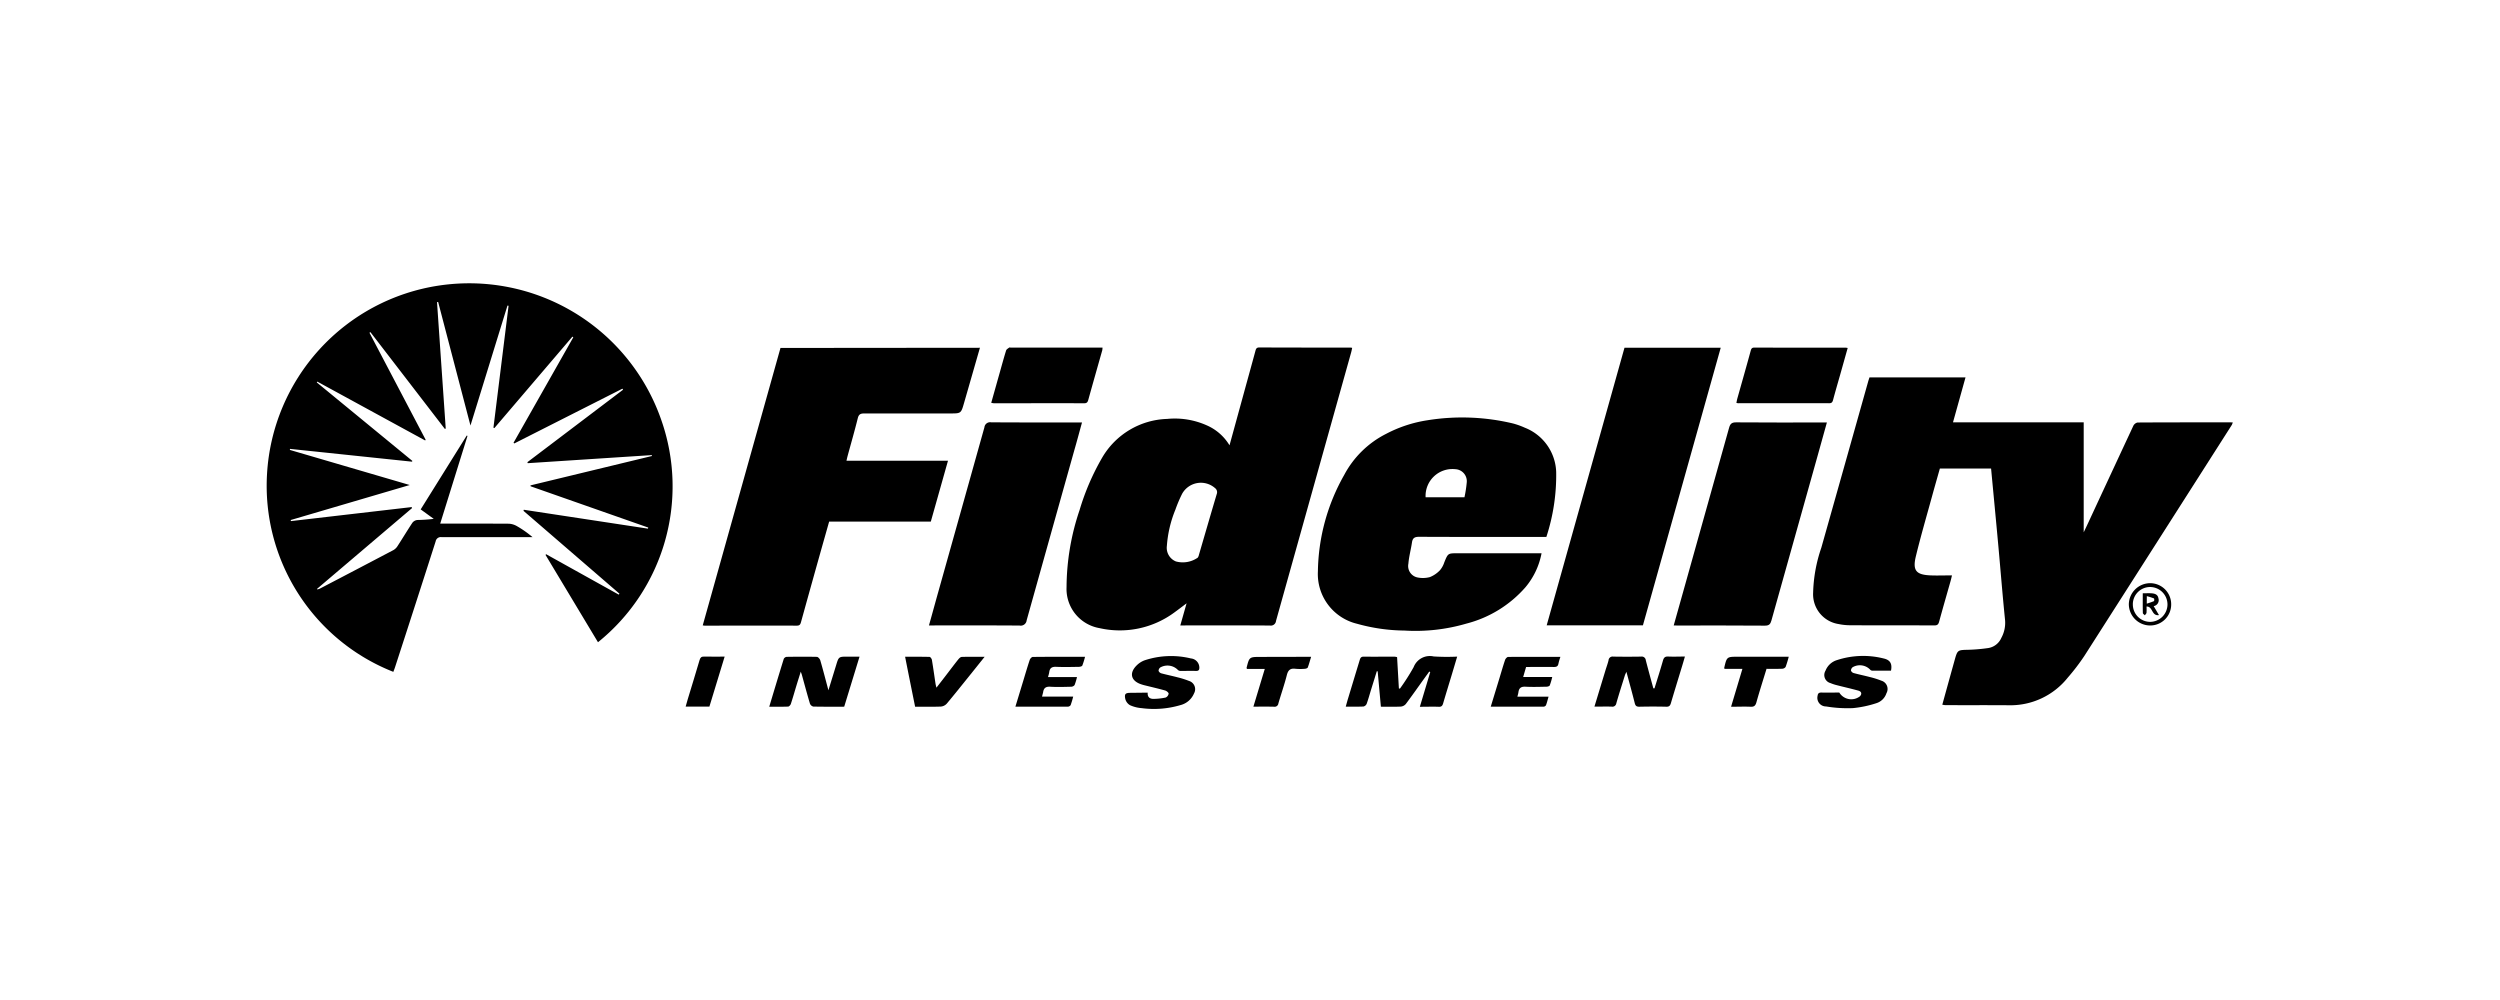 <svg xmlns="http://www.w3.org/2000/svg" width="150" height="60" viewBox="0 0 150 60">
  <g id="Group_3894" data-name="Group 3894" transform="translate(-708 -3202)">
    <rect id="Rectangle_2745" data-name="Rectangle 2745" width="150" height="60" transform="translate(708 3202)" fill="none"/>
    <g id="Group_3890" data-name="Group 3890" transform="translate(724 3219)">
      <g id="Group_3753" data-name="Group 3753">
        <path id="Path_4107" data-name="Path 4107" d="M-3196.449-5763.265l-1.939-7.413-.068.009q.261,3.792.523,7.583l-.05.027-4.469-5.81-.058.036q1.686,3.209,3.372,6.42l-.029.044-6.472-3.531-.031.048,5.735,4.71-.02.046-7.319-.768-.013.062,7.194,2.106-7.141,2.1.014.065,7.241-.841.026.059-5.7,4.846.016.038a.986.986,0,0,0,.149-.049q2.206-1.151,4.408-2.309a.708.708,0,0,0,.248-.234c.305-.468.592-.949.9-1.413a.436.436,0,0,1,.3-.164,8.9,8.9,0,0,0,.98-.067l-.784-.568,2.763-4.431.046.021c-.542,1.742-1.083,3.482-1.637,5.261h.313c1.265,0,2.53,0,3.795.007a1.071,1.071,0,0,1,.5.15,6.007,6.007,0,0,1,.931.657H-3193c-1.726,0-3.452,0-5.178,0a.312.312,0,0,0-.361.257q-1.21,3.779-2.438,7.554c-.03.092-.067.182-.1.271a12,12,0,0,1-7.578-11.877,12.142,12.142,0,0,1,10.312-11.3,12.2,12.2,0,0,1,13.355,8.1,12.01,12.01,0,0,1-3.81,13.3l-3.146-5.237.031-.046,4.361,2.427.042-.057-5.757-4.97.018-.066,7.448,1.134.019-.065-7.059-2.477-.008-.054,7.289-1.763-.011-.054-7.44.485-.023-.06,5.74-4.347-.038-.063-6.489,3.286-.044-.042,3.586-6.327-.053-.04-4.682,5.486-.057-.021q.454-3.658.908-7.316l-.066-.013Z" transform="translate(3208.677 5771.797)"/>
        <path id="Path_4108" data-name="Path 4108" d="M-1494.893-5667.7h5.762l-.751,2.695h7.842v6.6c.1-.207.178-.371.255-.537q1.356-2.923,2.718-5.843a.379.379,0,0,1,.255-.207c1.9-.012,3.795-.009,5.716-.009a.832.832,0,0,1-.056.153q-4.419,6.929-8.845,13.855a12.735,12.735,0,0,1-1,1.309,4.4,4.4,0,0,1-3.552,1.656c-1.265-.01-2.53,0-3.8-.007a1.309,1.309,0,0,1-.175-.027c.248-.9.491-1.779.737-2.661.176-.631.178-.618.842-.634a10.188,10.188,0,0,0,1.155-.1,1.031,1.031,0,0,0,.807-.611,1.889,1.889,0,0,0,.226-1.059c-.15-1.47-.266-2.942-.4-4.414-.142-1.56-.292-3.118-.44-4.691h-3.073c-.157.558-.321,1.125-.477,1.695-.326,1.188-.673,2.374-.963,3.571-.207.855.013,1.111.882,1.146.414.017.829,0,1.285,0-.034.138-.057.246-.088.353-.228.806-.461,1.61-.681,2.417-.045.163-.1.233-.288.232-1.69-.008-3.38,0-5.069-.01a3.376,3.376,0,0,1-.672-.071,1.806,1.806,0,0,1-1.533-1.88,8.95,8.95,0,0,1,.491-2.7q1.413-5,2.821-10.008C-1494.944-5667.547-1494.919-5667.615-1494.893-5667.7Z" transform="translate(1591.062 5673.343)"/>
        <path id="Path_4109" data-name="Path 4109" d="M-2314.078-5694.952l.856-3.118c.233-.851.47-1.7.7-2.553.035-.13.074-.2.228-.2q2.752.009,5.5.007a.456.456,0,0,1,.075.02c-.021.092-.037.186-.063.278q-2.254,8.051-4.506,16.1a.312.312,0,0,1-.365.279c-1.7-.012-3.4-.006-5.1-.006h-.278l.377-1.327c-.278.208-.5.38-.723.541a5.511,5.511,0,0,1-4.5.948,2.386,2.386,0,0,1-1.979-2.462,14.6,14.6,0,0,1,.781-4.619,14.47,14.47,0,0,1,1.355-3.146,4.684,4.684,0,0,1,3.9-2.326,4.7,4.7,0,0,1,2.379.387A2.983,2.983,0,0,1-2314.078-5694.952Zm-3.759,6.035a.882.882,0,0,0,.544.933,1.571,1.571,0,0,0,1.309-.228.449.449,0,0,0,.071-.17c.356-1.216.707-2.434,1.069-3.647a.306.306,0,0,0-.1-.354,1.288,1.288,0,0,0-1.972.329,8.045,8.045,0,0,0-.411.967A7.039,7.039,0,0,0-2317.837-5688.917Z" transform="translate(2371.849 5704.671)"/>
        <path id="Path_4110" data-name="Path 4110" d="M-2709.778-5700.527c-.324,1.125-.638,2.223-.955,3.321-.179.62-.181.62-.831.62-1.717,0-3.434,0-5.151,0-.222,0-.333.048-.391.284-.189.76-.406,1.513-.612,2.269-.023.083-.041.168-.068.286h6.091c-.349,1.238-.687,2.437-1.03,3.65h-6.1c-.168.6-.335,1.181-.5,1.768q-.6,2.134-1.19,4.267c-.04.143-.086.208-.249.208-1.844-.006-3.687,0-5.531,0a1.014,1.014,0,0,1-.115-.016l4.665-16.646Z" transform="translate(2752.574 5704.393)"/>
        <path id="Path_4111" data-name="Path 4111" d="M-2032.259-5616.24h-.643c-2.331,0-4.663.005-6.995-.007-.271,0-.387.077-.426.339-.062.427-.182.848-.215,1.275a.7.7,0,0,0,.571.83,1.629,1.629,0,0,0,.721-.027,1.7,1.7,0,0,0,.606-.415,1.393,1.393,0,0,0,.257-.47c.222-.543.218-.544.794-.544h5.041a4.455,4.455,0,0,1-.969,2.043,7.027,7.027,0,0,1-3.544,2.178,10.864,10.864,0,0,1-3.722.416,10.845,10.845,0,0,1-2.831-.406,3.07,3.07,0,0,1-2.353-3.149,12.043,12.043,0,0,1,1.577-5.779,5.809,5.809,0,0,1,2.512-2.466,7.86,7.86,0,0,1,2.481-.817,13.1,13.1,0,0,1,5.135.192,4.573,4.573,0,0,1,.712.255,2.961,2.961,0,0,1,1.88,2.657A11.922,11.922,0,0,1-2032.259-5616.24Zm-4.914-2.38a7.357,7.357,0,0,0,.135-.87.723.723,0,0,0-.687-.814,1.612,1.612,0,0,0-1.78,1.685Z" transform="translate(2109.041 5631.455)"/>
        <path id="Path_4112" data-name="Path 4112" d="M-1787.14-5683.892h-5.774l4.668-16.656h5.774Z" transform="translate(1869.715 5704.413)"/>
        <path id="Path_4113" data-name="Path 4113" d="M-1652.419-5605.862c.24-.851.472-1.672.7-2.494q1.313-4.678,2.62-9.358c.068-.246.158-.339.429-.336,1.707.015,3.414.008,5.121.008h.321c-.2.714-.388,1.4-.58,2.082q-1.376,4.9-2.748,9.8c-.062.224-.146.31-.4.308-1.716-.015-3.432-.008-5.148-.008Z" transform="translate(1736.841 5626.391)"/>
        <path id="Path_4114" data-name="Path 4114" d="M-2476.165-5605.85c.2-.707.382-1.382.572-2.057q1.38-4.915,2.756-9.832a.341.341,0,0,1,.4-.3c1.708.013,3.417.007,5.124.007h.332c-.156.566-.3,1.109-.457,1.65q-1.434,5.111-2.865,10.223a.356.356,0,0,1-.421.314c-1.708-.013-3.416-.007-5.124-.007Z" transform="translate(2515.902 5626.378)"/>
        <path id="Path_4115" data-name="Path 4115" d="M-1576.446-5700.794q-.227.808-.452,1.608c-.142.5-.289,1-.424,1.507-.035.132-.081.2-.232.2q-2.734-.007-5.469,0a.689.689,0,0,1-.1-.021c.018-.086.031-.171.054-.254.268-.952.539-1.9.8-2.856.034-.122.06-.208.221-.207,1.832.006,3.664,0,5.5.006A.6.6,0,0,1-1576.446-5700.794Z" transform="translate(1671.307 5704.673)"/>
        <path id="Path_4116" data-name="Path 4116" d="M-2407.27-5697.543c.176-.624.343-1.22.511-1.815.125-.442.245-.885.381-1.324.022-.071.115-.123.184-.174.023-.017.07,0,.106,0h5.495a1.007,1.007,0,0,1-.016.163c-.279.988-.561,1.975-.835,2.964-.038.138-.082.214-.248.213-1.808-.006-3.615,0-5.422,0A1.5,1.5,0,0,1-2407.27-5697.543Z" transform="translate(2450.744 5704.712)"/>
        <path id="Path_4117" data-name="Path 4117" d="M-2010.182-5358.468l-.31.43c-.363.505-.72,1.015-1.093,1.513a.449.449,0,0,1-.3.16c-.387.019-.775.007-1.2.007-.065-.713-.128-1.416-.192-2.12l-.053-.008q-.168.541-.336,1.082c-.09.292-.17.588-.273.875a.279.279,0,0,1-.192.16c-.342.016-.685.007-1.063.007.052-.181.094-.342.143-.5q.343-1.137.689-2.273c.037-.122.068-.229.244-.226.614.008,1.228,0,1.842,0a.957.957,0,0,1,.163.029l.108,1.877.063.013a12.936,12.936,0,0,0,.823-1.29,1.041,1.041,0,0,1,1.2-.641,12.753,12.753,0,0,0,1.411.01c-.118.4-.227.762-.337,1.13-.169.56-.342,1.119-.506,1.68-.041.139-.1.207-.259.2-.368-.014-.738,0-1.137,0l.623-2.081Z" transform="translate(2079.938 5381.76)"/>
        <path id="Path_4118" data-name="Path 4118" d="M-1736.422-5357.134c.171-.556.35-1.11.509-1.671.051-.178.127-.248.316-.238.322.016.644,0,1,0-.073.251-.133.464-.2.676-.214.707-.432,1.411-.641,2.119-.043.146-.1.222-.274.216-.542-.013-1.084-.012-1.625,0-.17,0-.23-.056-.271-.217-.152-.611-.322-1.217-.5-1.878-.042.1-.072.154-.091.212-.174.559-.354,1.115-.514,1.678a.238.238,0,0,1-.283.2c-.333-.011-.667,0-1.03,0,.227-.747.445-1.467.665-2.189.06-.2.135-.392.182-.594a.239.239,0,0,1,.277-.219q.84.014,1.68,0a.24.24,0,0,1,.277.217c.145.564.3,1.125.454,1.688Z" transform="translate(1819.692 5381.435)"/>
        <path id="Path_4119" data-name="Path 4119" d="M-2648.269-5355.945c-.631,0-1.244.006-1.857-.008a.294.294,0,0,1-.2-.181c-.169-.569-.323-1.143-.481-1.715-.011-.04-.026-.079-.068-.2-.1.326-.181.575-.257.826-.112.37-.217.743-.338,1.11-.022.066-.105.159-.164.161-.367.015-.735.007-1.132.007.295-.978.578-1.924.871-2.868a.227.227,0,0,1,.169-.123c.6-.009,1.21-.013,1.814,0,.074,0,.184.124.209.211.166.569.313,1.144.487,1.795.169-.55.316-1.027.461-1.5.157-.519.156-.519.7-.519h.706Z" transform="translate(2682.921 5381.347)"/>
        <path id="Path_4120" data-name="Path 4120" d="M-1488.982-5358.868c-.383,0-.752,0-1.122,0a.181.181,0,0,1-.127-.06.859.859,0,0,0-1.053-.146.267.267,0,0,0-.1.2.249.249,0,0,0,.161.149c.33.09.666.158,1,.246a4.858,4.858,0,0,1,.668.214.517.517,0,0,1,.3.75.926.926,0,0,1-.593.594,6.5,6.5,0,0,1-1.417.3,7.893,7.893,0,0,1-1.614-.1.517.517,0,0,1-.509-.634c.018-.143.074-.2.224-.2.361.008.722,0,1.079,0a.843.843,0,0,0,1.237.226c.134-.141.1-.288-.095-.342-.434-.12-.874-.218-1.31-.331a2.376,2.376,0,0,1-.359-.12.5.5,0,0,1-.3-.743,1.072,1.072,0,0,1,.695-.639,5.04,5.04,0,0,1,2.776-.1C-1489.026-5359.516-1488.9-5359.283-1488.982-5358.868Z" transform="translate(1586.442 5382.108)"/>
        <path id="Path_4121" data-name="Path 4121" d="M-2257.926-5357.426c-.021.281.138.382.364.375a3.682,3.682,0,0,0,.714-.081.305.305,0,0,0,.178-.233c0-.063-.124-.165-.209-.189-.416-.117-.838-.213-1.257-.318-.061-.015-.122-.034-.181-.054-.62-.208-.735-.679-.264-1.14a1.318,1.318,0,0,1,.472-.3,5.042,5.042,0,0,1,2.775-.112.557.557,0,0,1,.507.55c0,.129-.038.2-.186.2-.316-.007-.632,0-.948,0a.223.223,0,0,1-.156-.062.872.872,0,0,0-1.057-.144.265.265,0,0,0-.1.2.251.251,0,0,0,.161.149c.321.087.649.153.971.238a5.171,5.171,0,0,1,.695.219.517.517,0,0,1,.3.75,1.2,1.2,0,0,1-.813.7,5.6,5.6,0,0,1-2.33.182,2.067,2.067,0,0,1-.7-.178.606.606,0,0,1-.282-.381c-.061-.3.018-.359.327-.359Z" transform="translate(2310.788 5381.984)"/>
        <path id="Path_4122" data-name="Path 4122" d="M-2502.6-5358.793c.511,0,.988-.005,1.464.008.051,0,.13.108.142.175.081.48.147.962.22,1.443.009.059.027.117.053.229.221-.285.413-.53.6-.776.237-.308.469-.619.712-.922.052-.064.135-.146.206-.148.439-.014.878-.007,1.374-.007-.341.425-.647.809-.956,1.192-.436.541-.868,1.086-1.316,1.618a.538.538,0,0,1-.352.176c-.5.02-1.01.009-1.547.009C-2502.2-5356.789-2502.4-5357.771-2502.6-5358.793Z" transform="translate(2540.907 5381.199)"/>
        <path id="Path_4123" data-name="Path 4123" d="M-2378.946-5356.286h1.869a5.268,5.268,0,0,1-.152.509.213.213,0,0,1-.165.093c-1.038,0-2.075,0-3.15,0l.469-1.542c.128-.422.251-.846.391-1.264.025-.074.119-.178.182-.178,1.028-.012,2.056-.008,3.136-.008a4.457,4.457,0,0,1-.163.525c-.021.047-.133.076-.2.077-.452.007-.9.02-1.354,0-.262-.014-.4.061-.432.329a2.075,2.075,0,0,1-.074.283h1.74a3.3,3.3,0,0,1-.144.482.271.271,0,0,1-.209.1c-.415.01-.833.025-1.246,0-.274-.019-.4.082-.433.337C-2378.9-5356.467-2378.921-5356.392-2378.946-5356.286Z" transform="translate(2425.468 5381.084)"/>
        <path id="Path_4124" data-name="Path 4124" d="M-1850.632-5358.675a3.56,3.56,0,0,0-.117.4c-.028.17-.118.21-.28.208-.55-.009-1.1,0-1.662,0-.059.2-.114.391-.175.6h1.743a4.015,4.015,0,0,1-.148.505c-.02.048-.131.078-.2.079-.416.007-.833.023-1.247,0-.272-.017-.4.077-.434.336-.01.078-.035.153-.061.26h1.87c-.056.193-.095.356-.153.511a.184.184,0,0,1-.139.09c-1.047.005-2.094,0-3.177,0l.526-1.723c.11-.361.213-.726.335-1.084.025-.074.12-.177.183-.178C-1852.742-5358.678-1851.714-5358.675-1850.632-5358.675Z" transform="translate(1928.257 5381.086)"/>
        <path id="Path_4125" data-name="Path 4125" d="M-2124.418-5355.7l.682-2.261h-1.07c-.011-.042-.023-.06-.02-.074.163-.648.163-.648.84-.649l2.682-.006h.349c-.073.239-.126.443-.2.639-.016.043-.109.076-.169.079a3.112,3.112,0,0,1-.568,0c-.3-.041-.442.07-.519.375-.145.575-.345,1.136-.509,1.707a.225.225,0,0,1-.264.194C-2123.581-5355.706-2123.978-5355.7-2124.418-5355.7Z" transform="translate(2183.622 5381.099)"/>
        <path id="Path_4126" data-name="Path 4126" d="M-1595.465-5358.088h-1.074c-.009-.031-.02-.049-.017-.064.154-.663.154-.663.83-.663h3.04a6.285,6.285,0,0,1-.187.613.268.268,0,0,1-.206.108c-.306.011-.612.005-.939.005-.207.676-.421,1.341-.609,2.014-.057.2-.141.271-.349.261-.377-.017-.756,0-1.17,0Z" transform="translate(1684.01 5381.219)"/>
        <path id="Path_4127" data-name="Path 4127" d="M-2742.918-5359.02l-.915,3h-1.425c.044-.156.083-.3.125-.44.237-.782.48-1.562.709-2.347.046-.157.108-.221.277-.216C-2743.754-5359.012-2743.361-5359.02-2742.918-5359.02Z" transform="translate(2770.397 5381.417)"/>
        <path id="Path_4128" data-name="Path 4128" d="M-1146.493-5438.875a1.259,1.259,0,0,1-1.269,1.271,1.281,1.281,0,0,1-1.272-1.278,1.285,1.285,0,0,1,1.264-1.26A1.263,1.263,0,0,1-1146.493-5438.875Zm-2.3,0a1.042,1.042,0,0,0,1.041,1.054,1.051,1.051,0,0,0,1.037-1.037,1.048,1.048,0,0,0-1.046-1.054A1.038,1.038,0,0,0-1148.794-5438.88Z" transform="translate(1260.764 5458.133)"/>
        <path id="Path_4129" data-name="Path 4129" d="M-1133.547-5428.228a2.933,2.933,0,0,1,0,.377c-.008.054-.067.1-.1.15-.042-.045-.118-.089-.12-.135-.01-.385-.005-.77-.005-1.186.193,0,.353-.009.512,0,.2.015.385.059.427.3a.362.362,0,0,1-.285.47l.319.539C-1133.255-5427.642-1133.155-5428.24-1133.547-5428.228Zm.015-.172a4.374,4.374,0,0,0,.433-.152.209.209,0,0,0,0-.162,4.39,4.39,0,0,0-.43-.137Z" transform="translate(1246.338 5447.619)"/>
      </g>
    </g>
  </g>
</svg>
